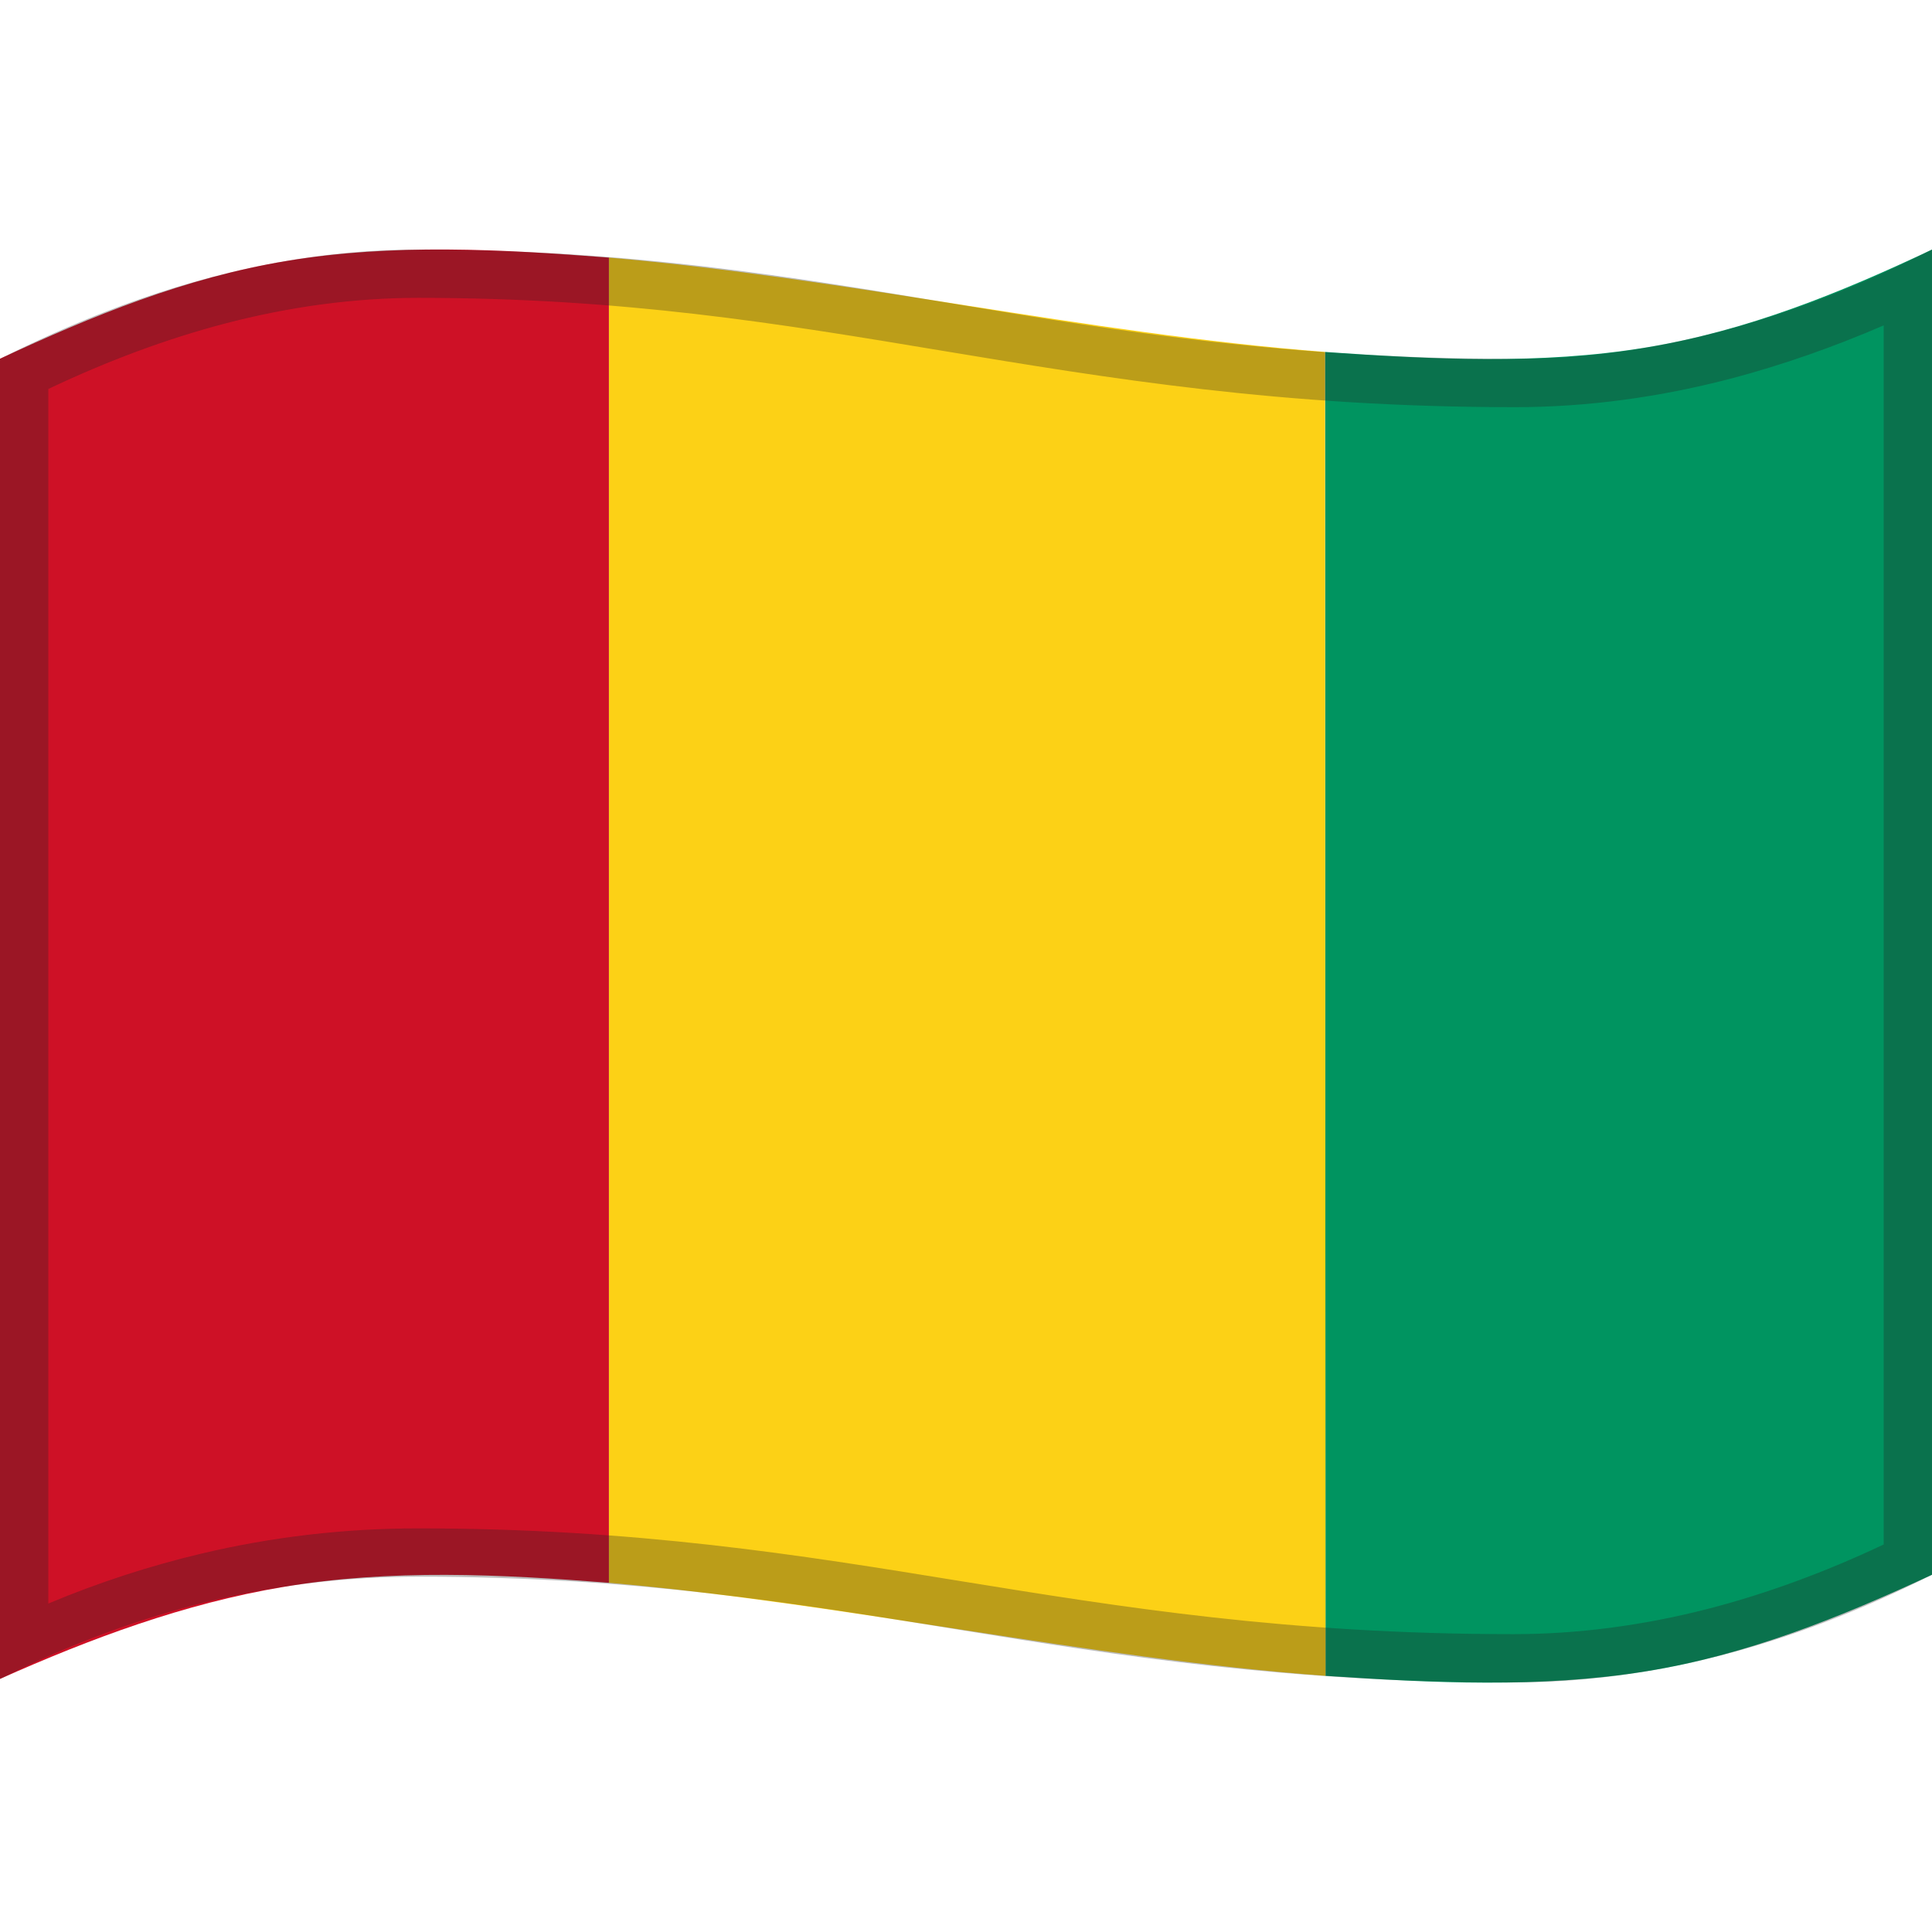 <svg viewBox="0 0 1200 1200" xmlns="http://www.w3.org/2000/svg" xmlns:xlink="http://www.w3.org/1999/xlink">
  <g>
    <path d="M823,218.6c66.3,4.6,133.7,8.1,199.6-2.8c62.3-10.3,120.6-33.9,177.4-60.8c0,274.4,0,548.7,0,823.1 c-57,26.5-115.4,50-177.7,60c-65.7,10.6-132.9,7.2-199,2.8C823.2,766.8,823.1,492.7,823,218.6z" fill="#009460"/>
    <path d="M378.2,160c149.2,12.9,295.3,47,444.8,58.6c0.1,274.1,0.2,548.2,0.3,822.3 c-149.6-11.1-295.8-44.7-445.1-57.8C378.1,708.7,378.1,434.4,378.2,160z" fill="#FCD116"/>
    <path d="M0,222.8c57.1-26.6,115.5-50.4,177.9-60.7c66.1-11,133.7-7.3,200.3-2.1c0,274.4,0,548.8,0,823.1 c-67.4-5.3-135.4-8.7-202.4,2.6C114.5,996,56.5,1017.6,0,1042.8C0,769.5,0,496.1,0,222.8z" fill="#CE1126"/>
  </g>
  <g opacity="0.3">
    <path d="M259.7,185c127.9,0,223.7,15.9,325.2,32.8C688.7,235,796.1,252.9,941,252.9c44.4,0,90-6.1,135.4-18.1 c30.5-8.1,61.9-19,93.6-32.7v757.2c-36.8,17.4-73.5,30.8-109.2,40c-40.5,10.4-81.1,15.7-120.8,15.7c-140.1,0-243.6-16.8-343.7-33 c-98.9-16.1-201.3-32.7-336.6-32.7c-45.7,0-91.1,5.3-135.1,15.8C93,972.6,61.3,982.9,30,996V241.6c37.1-17.6,73.8-31.2,109.2-40.5 C179.9,190.4,220.4,185,259.7,185 M1200,155c-89.2,45-174.4,67.9-259,67.9c-280.7,0-416.7-67.9-681.3-67.9 C175.2,155,89.1,178,0,222.9c0,242.4,0,577.6,0,820c89-44.9,175.2-63.6,259.7-63.6c268.9,0,398.5,65.7,680.3,65.7 c84.6,0,170.8-22,260-66.9C1200,735.7,1200,397.4,1200,155L1200,155z" fill="#212121"/>
  </g>
</svg>